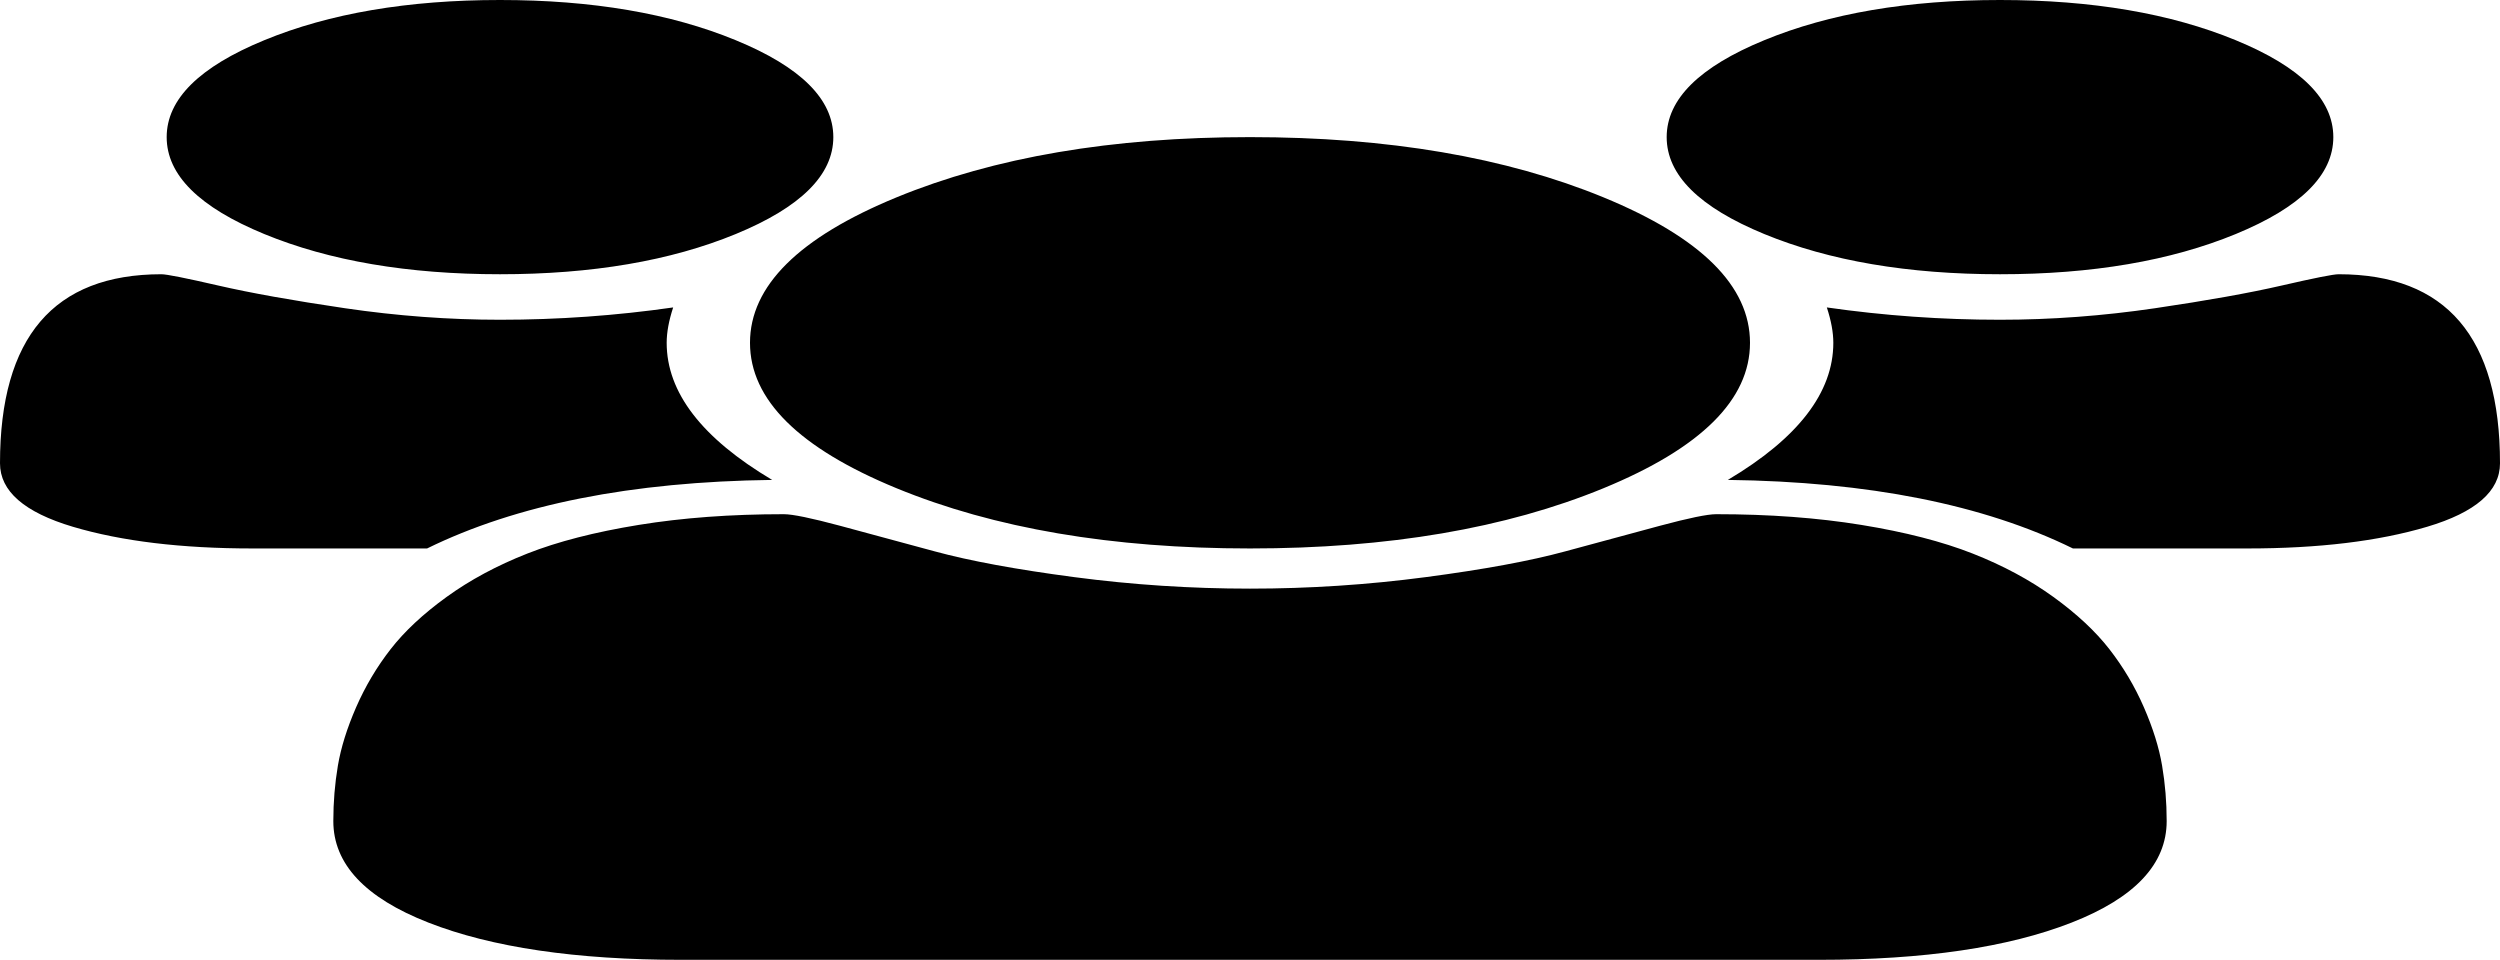 ﻿<?xml version="1.0" encoding="utf-8"?>
<svg version="1.1" xmlns:xlink="http://www.w3.org/1999/xlink" width="112px" height="43px" xmlns="http://www.w3.org/2000/svg">
  <g transform="matrix(1 0 0 1 -20 -13 )">
    <path d="M 29.867 15.357  C 29.867 17.581  31.442 19.628  34.592 21.5  C 28.292 21.58  23.139 22.604  19.133 24.571  L 11.317 24.571  C 8.128 24.571  5.444 24.247  3.267 23.6  C 1.089 22.952  0 22.004  0 20.756  C 0 15.109  2.411 12.286  7.233 12.286  C 7.467 12.286  8.312 12.454  9.771 12.79  C 11.229 13.126  13.125 13.465  15.458 13.809  C 17.792 14.153  20.106 14.325  22.4 14.325  C 25.006 14.325  27.592 14.141  30.158 13.773  C 29.964 14.365  29.867 14.893  29.867 15.357  Z M 96.862 34.302  C 96.999 35.109  97.067 35.937  97.067 36.785  C 97.067 38.705  95.647 40.221  92.808 41.332  C 89.969 42.444  86.197 43  81.492 43  L 30.508 43  C 25.803 43  22.031 42.444  19.192 41.332  C 16.353 40.221  14.933 38.705  14.933 36.785  C 14.933 35.937  15.001 35.109  15.137 34.302  C 15.274 33.494  15.546 32.622  15.954 31.686  C 16.363 30.75  16.878 29.882  17.5 29.083  C 18.122 28.283  18.958 27.503  20.008 26.743  C 21.058 25.983  22.264 25.335  23.625 24.799  C 24.986 24.263  26.649 23.836  28.613 23.516  C 30.576 23.196  32.744 23.036  35.117 23.036  C 35.506 23.036  36.342 23.208  37.625 23.552  C 38.908 23.896  40.328 24.279  41.883 24.703  C 43.439 25.127  45.519 25.511  48.125 25.855  C 50.731 26.199  53.356 26.371  56 26.371  C 58.644 26.371  61.269 26.199  63.875 25.855  C 66.481 25.511  68.561 25.127  70.117 24.703  C 71.672 24.279  73.092 23.896  74.375 23.552  C 75.658 23.208  76.494 23.036  76.883 23.036  C 79.256 23.036  81.424 23.196  83.388 23.516  C 85.351 23.836  87.014 24.263  88.375 24.799  C 89.736 25.335  90.942 25.983  91.992 26.743  C 93.042 27.503  93.878 28.283  94.5 29.083  C 95.122 29.882  95.638 30.75  96.046 31.686  C 96.454 32.622  96.726 33.494  96.862 34.302  Z M 32.958 1.8  C 35.875 2.999  37.333 4.447  37.333 6.143  C 37.333 7.839  35.875 9.286  32.958 10.486  C 30.042 11.686  26.522 12.286  22.4 12.286  C 18.278 12.286  14.758 11.686  11.842 10.486  C 8.925 9.286  7.467 7.839  7.467 6.143  C 7.467 4.447  8.925 2.999  11.842 1.8  C 14.758 0.6  18.278 0  22.4 0  C 26.522 0  30.042 0.6  32.958 1.8  Z M 71.838 8.842  C 76.213 10.642  78.4 12.814  78.4 15.357  C 78.4 17.901  76.213 20.072  71.838 21.872  C 67.463 23.672  62.183 24.571  56 24.571  C 49.817 24.571  44.538 23.672  40.163 21.872  C 35.788 20.072  33.6 17.901  33.6 15.357  C 33.6 12.814  35.788 10.642  40.163 8.842  C 44.538 7.043  49.817 6.143  56 6.143  C 62.183 6.143  67.463 7.043  71.838 8.842  Z M 104.767 12.286  C 109.589 12.286  112 15.109  112 20.756  C 112 22.004  110.911 22.952  108.733 23.6  C 106.556 24.247  103.872 24.571  100.683 24.571  L 92.867 24.571  C 88.861 22.604  83.708 21.58  77.408 21.5  C 80.558 19.628  82.133 17.581  82.133 15.357  C 82.133 14.893  82.036 14.365  81.842 13.773  C 84.408 14.141  86.994 14.325  89.6 14.325  C 91.894 14.325  94.208 14.153  96.542 13.809  C 98.875 13.465  100.771 13.126  102.229 12.79  C 103.688 12.454  104.533 12.286  104.767 12.286  Z M 100.158 1.8  C 103.075 2.999  104.533 4.447  104.533 6.143  C 104.533 7.839  103.075 9.286  100.158 10.486  C 97.242 11.686  93.722 12.286  89.6 12.286  C 85.478 12.286  81.958 11.686  79.042 10.486  C 76.125 9.286  74.667 7.839  74.667 6.143  C 74.667 4.447  76.125 2.999  79.042 1.8  C 81.958 0.6  85.478 0  89.6 0  C 93.722 0  97.242 0.6  100.158 1.8  Z " fill-rule="nonzero" fill="#000000" stroke="none" transform="matrix(1 0 0 1 20 13 )" />
  </g>
</svg>